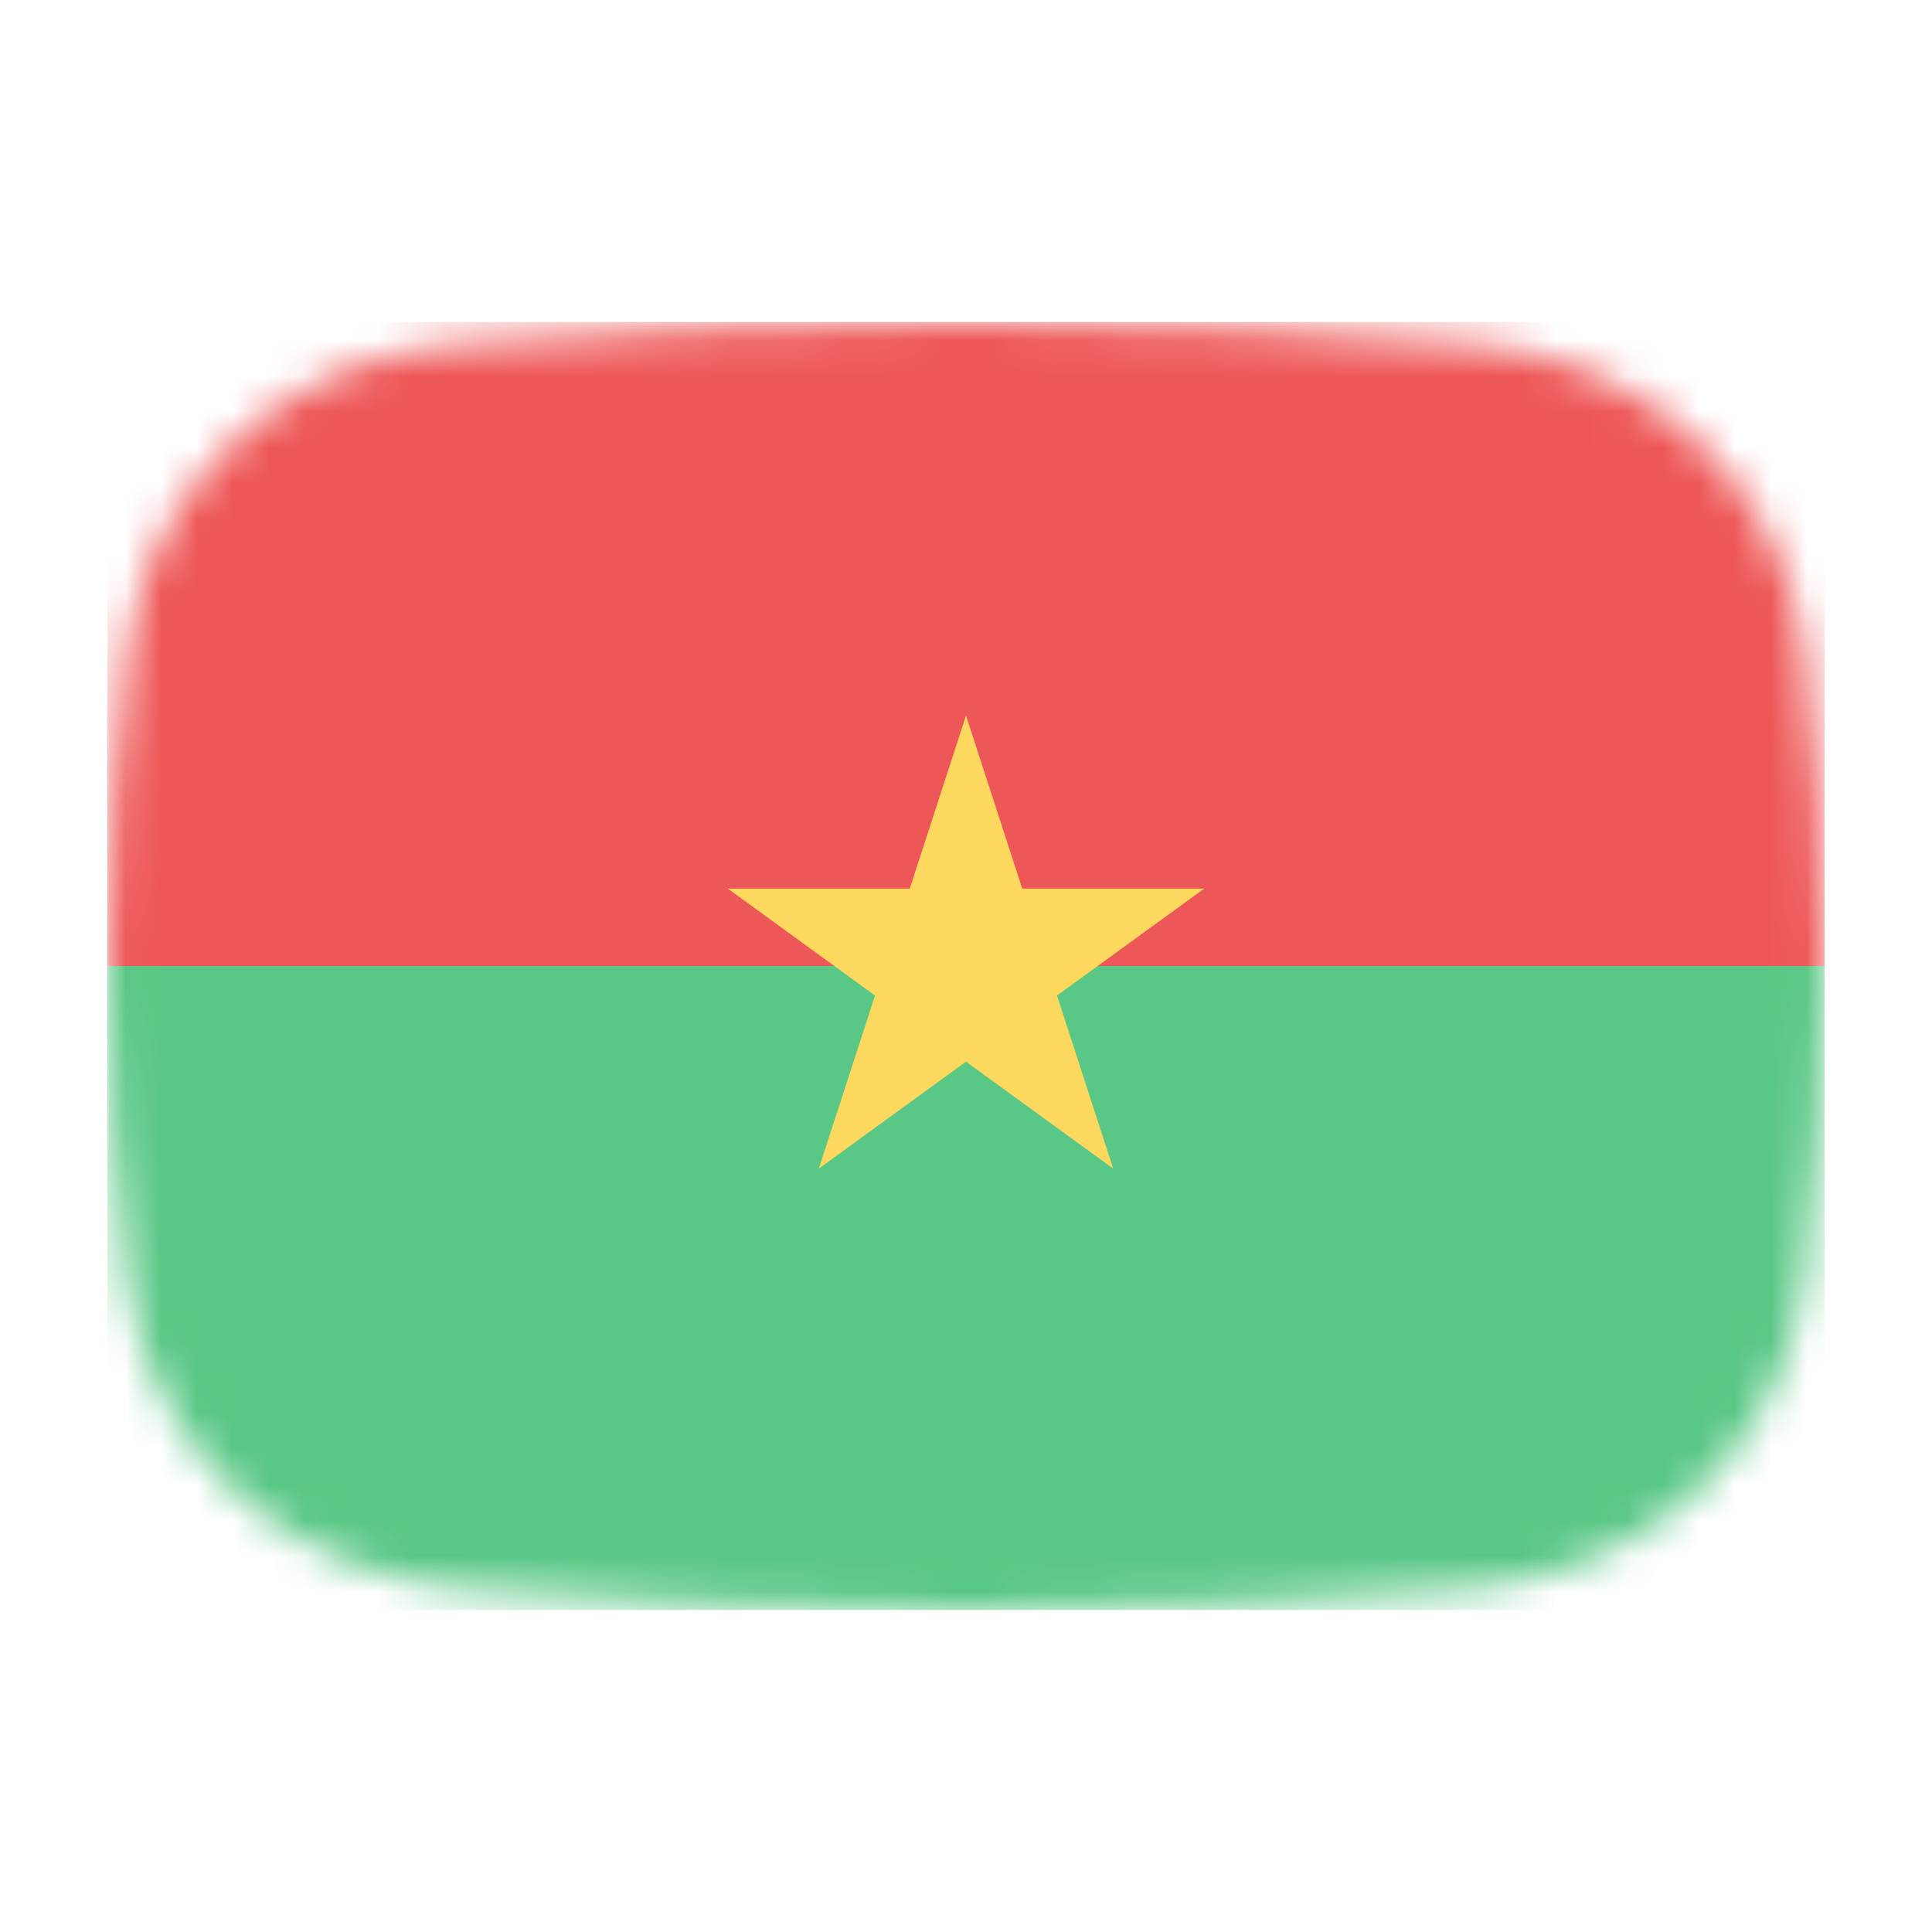 <svg width="54" height="54" viewBox="0 0 54 54" fill="none" xmlns="http://www.w3.org/2000/svg">
<mask id="mask0_1_32022" style="mask-type:alpha" maskUnits="userSpaceOnUse" x="3" y="9" width="48" height="36">
<path d="M3.569 18.136C4.167 13.412 8.041 10.002 12.786 9.609C16.641 9.289 21.62 9 27 9C32.38 9 37.359 9.289 41.214 9.609C45.959 10.002 49.833 13.412 50.431 18.136C50.752 20.676 51 23.704 51 27C51 30.296 50.752 33.324 50.431 35.864C49.833 40.587 45.959 43.998 41.214 44.391C37.359 44.711 32.38 45 27 45C21.62 45 16.641 44.711 12.786 44.391C8.042 43.998 4.167 40.587 3.569 35.864C3.248 33.324 3 30.296 3 27C3 23.704 3.248 20.676 3.569 18.136Z" fill="#00D0BF"/>
</mask>
<g mask="url(#mask0_1_32022)">
<rect x="51" y="27" width="48" height="18" transform="rotate(-180 51 27)" fill="#EE5757"/>
<rect x="51" y="45" width="48" height="18" transform="rotate(-180 51 45)" fill="#59C785"/>
<path d="M27 20L28.572 24.837H33.657L29.543 27.826L31.114 32.663L27 29.674L22.886 32.663L24.457 27.826L20.343 24.837H25.428L27 20Z" fill="#FCD95E"/>
</g>
</svg>
